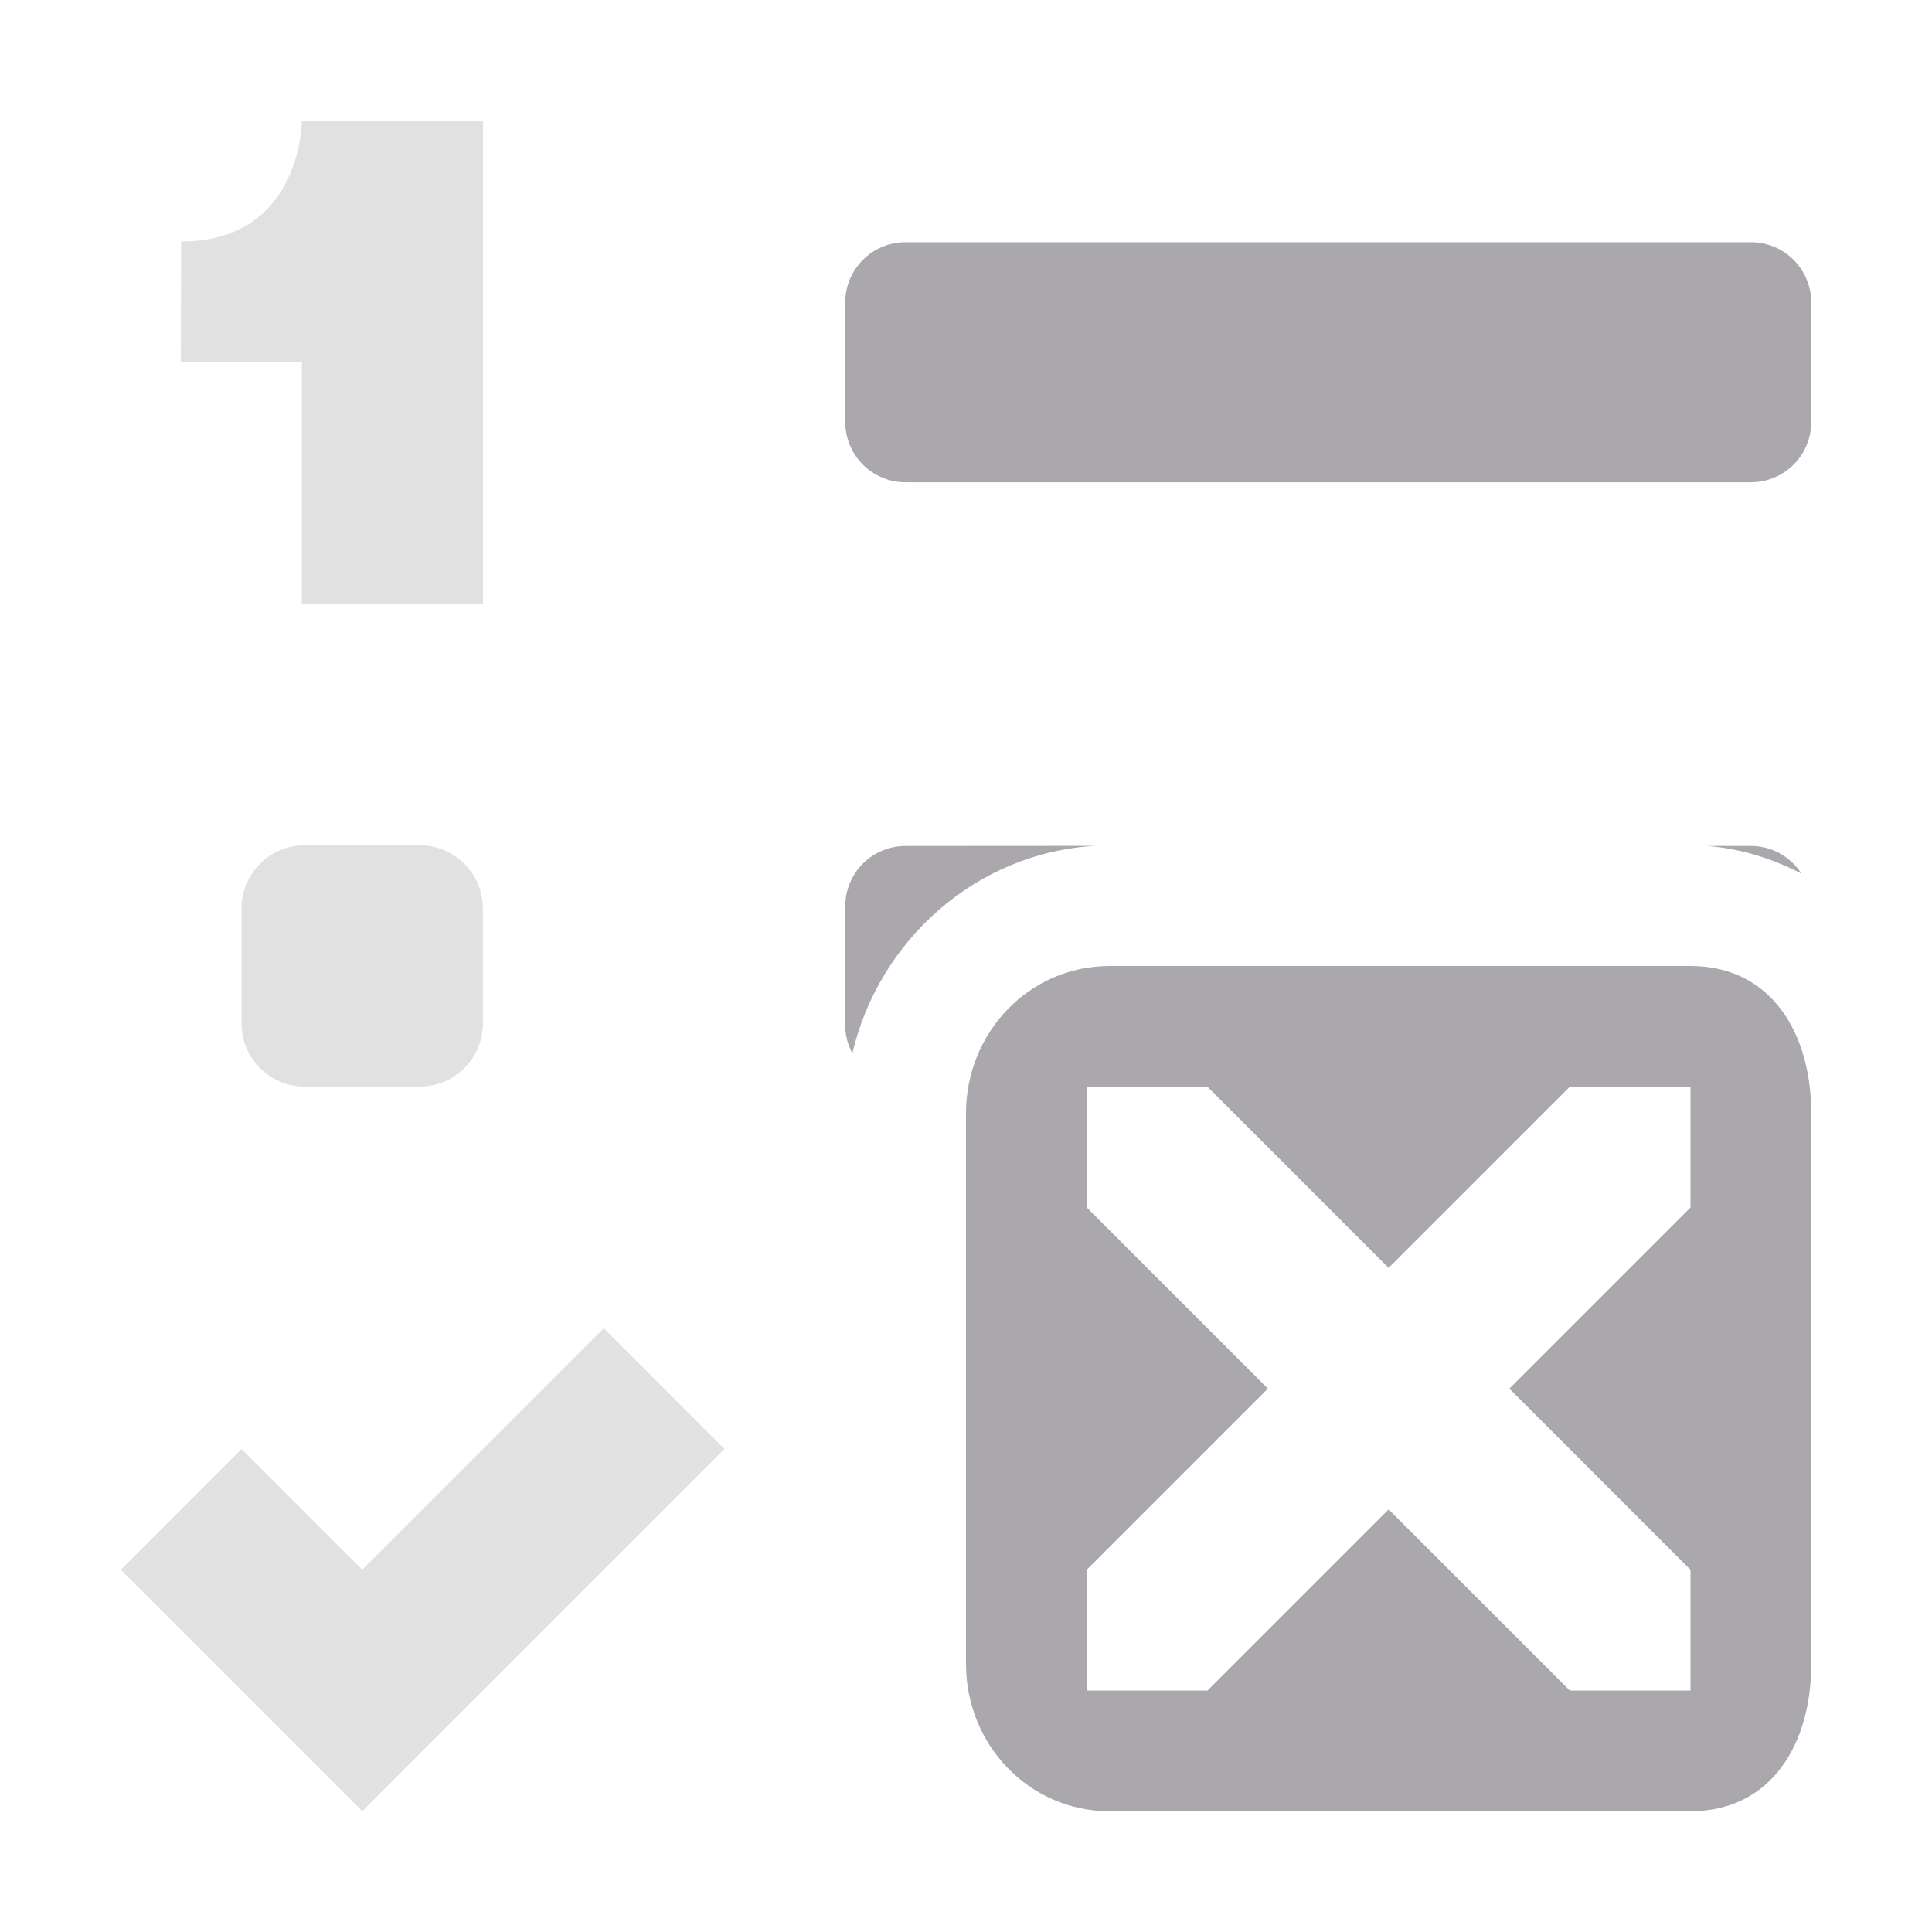 <svg viewBox="0 0 16 16" xmlns="http://www.w3.org/2000/svg"><g fill="#aaa8ac"><path d="m7.5 2.006c-.277 0-.5.223-.5.5v.988c0 .277.223.5.5.5h7c.277 0 .5-.223.5-.5v-.988c0-.277-.223-.5-.5-.5zm0 5c-.277 0-.5.223-.5.5v.988c0 .084.023.161.059.23.216-.932 1.025-1.666 2.016-1.719zm6.637 0c.274.021.543.104.783.23-.089-.138-.243-.23-.42-.23z"/><path d="m9.188 8c-.663 0-1.188.549-1.188 1.219v4.562c0 .67.525 1.219 1.188 1.219h4.812c.663 0 1-.549 1-1.219v-4.562c0-.67-.337-1.219-1-1.219zm-.188 1h1l1.5 1.5 1.5-1.5h1v1l-1.5 1.5 1.5 1.5v1h-1l-1.5-1.5-1.5 1.5h-1v-1l1.5-1.5-1.5-1.5z"/><path d="m2.5 1s-0 1-1 1l-.002 1h1.002v2h1.5v-4zm.025 6c-.291 0-.525.234-.525.525v.949c0 .291.234.525.525.525h.949c.291 0 .525-.234.525-.525v-.949c0-.291-.234-.525-.525-.525zm2.475 4-2 2-1-1-1 1 2 2 3-3z" opacity=".35"/></g></svg>